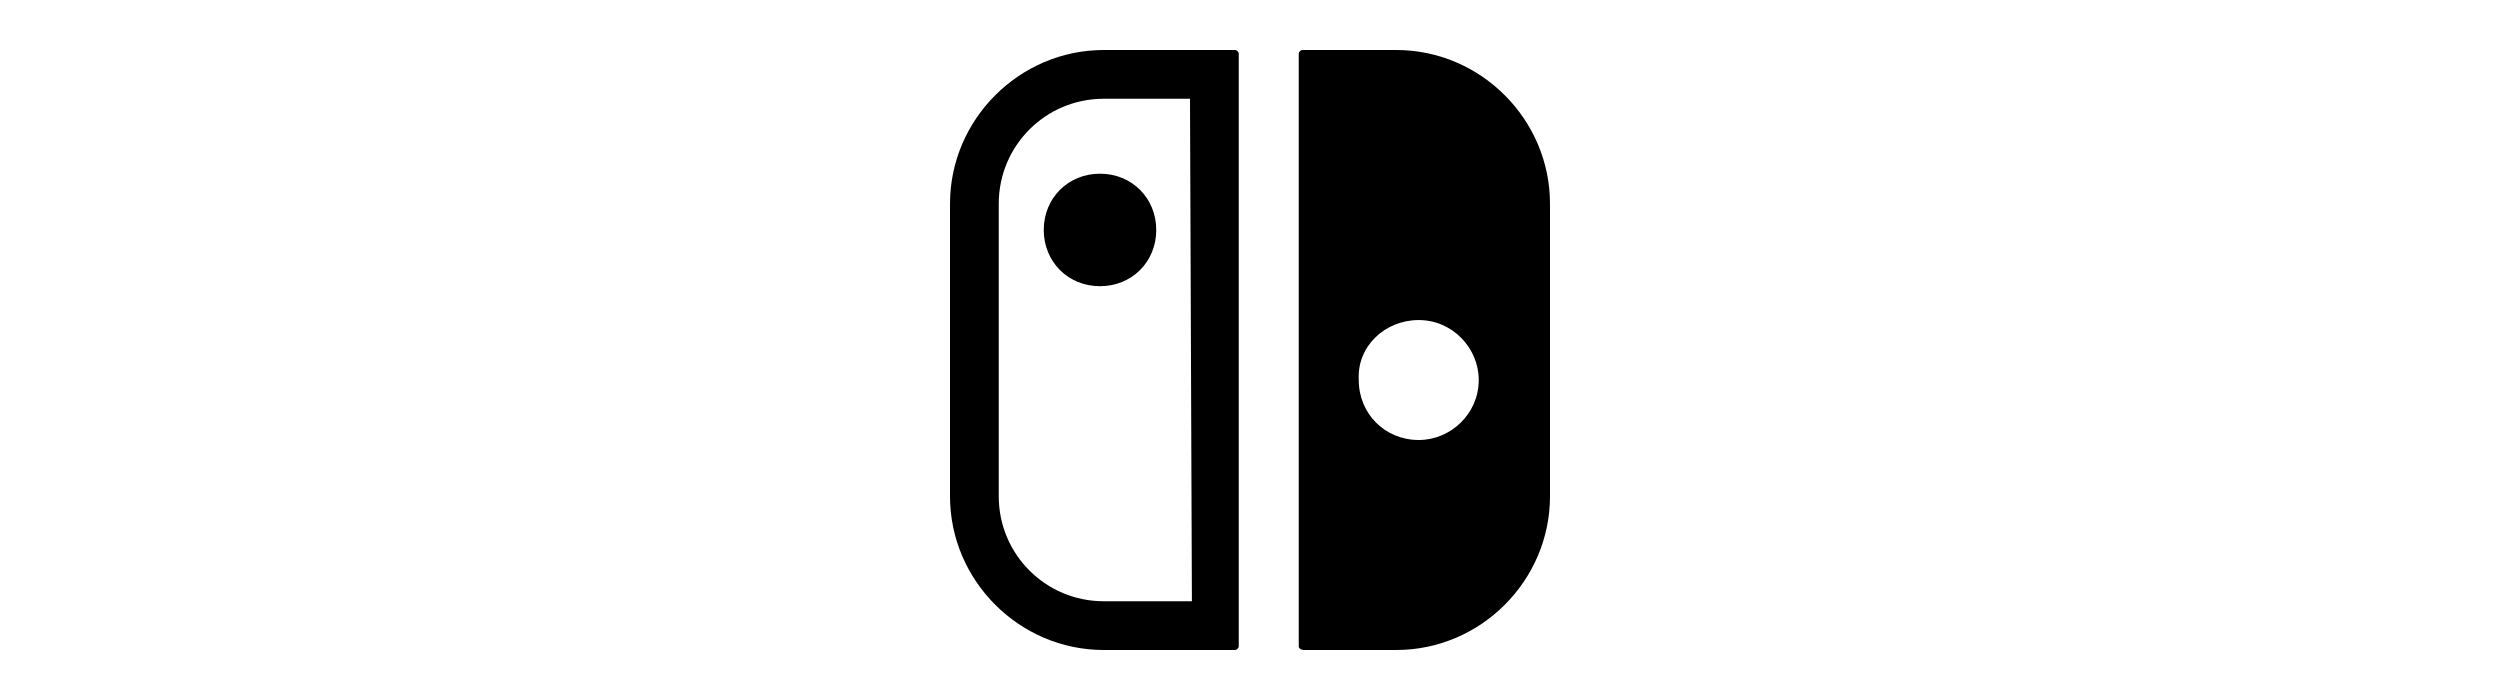 <svg width="50" role="img" focusable="false" aria-hidden="true" xmlns="http://www.w3.org/2000/svg" viewBox="0 0 14 14"><path d="m 8.088,13 1.837,0 C 11.613,13 13,11.613 13,9.925 l 0,-5.85 C 13,2.388 11.613,1 9.925,1 L 8.05,1 C 8.013,1 7.975,1.037 7.975,1.075 l 0,11.85 C 7.974,12.963 8.012,13 8.088,13 Z m 2.287,-6.599 c 0.675,0 1.2,0.562 1.2,1.199 0,0.676 -0.562,1.2 -1.2,1.2 -0.675,0 -1.2,-0.524 -1.2,-1.2 C 9.137,6.925 9.7,6.401 10.375,6.401 Z M 6.7,1 4.075,1 C 2.388,1 1,2.388 1,4.075 l 0,5.85 C 1,11.613 2.388,13 4.075,13 L 6.7,13 c 0.037,0 0.075,-0.037 0.075,-0.074 l 0,-11.851 C 6.776,1.037 6.737,1 6.7,1 Z m -0.862,11.025 -1.763,0 c -1.163,0 -2.1,-0.938 -2.1,-2.1 l 0,-5.85 c 0,-1.163 0.938,-2.1 2.1,-2.1 l 1.725,0 0.038,10.051 z M 2.875,4.599 c 0,0.637 0.487,1.125 1.125,1.125 0.637,0 1.125,-0.487 1.125,-1.125 0,-0.636 -0.487,-1.125 -1.125,-1.125 -0.637,0 -1.125,0.488 -1.125,1.125 z"/></svg>
